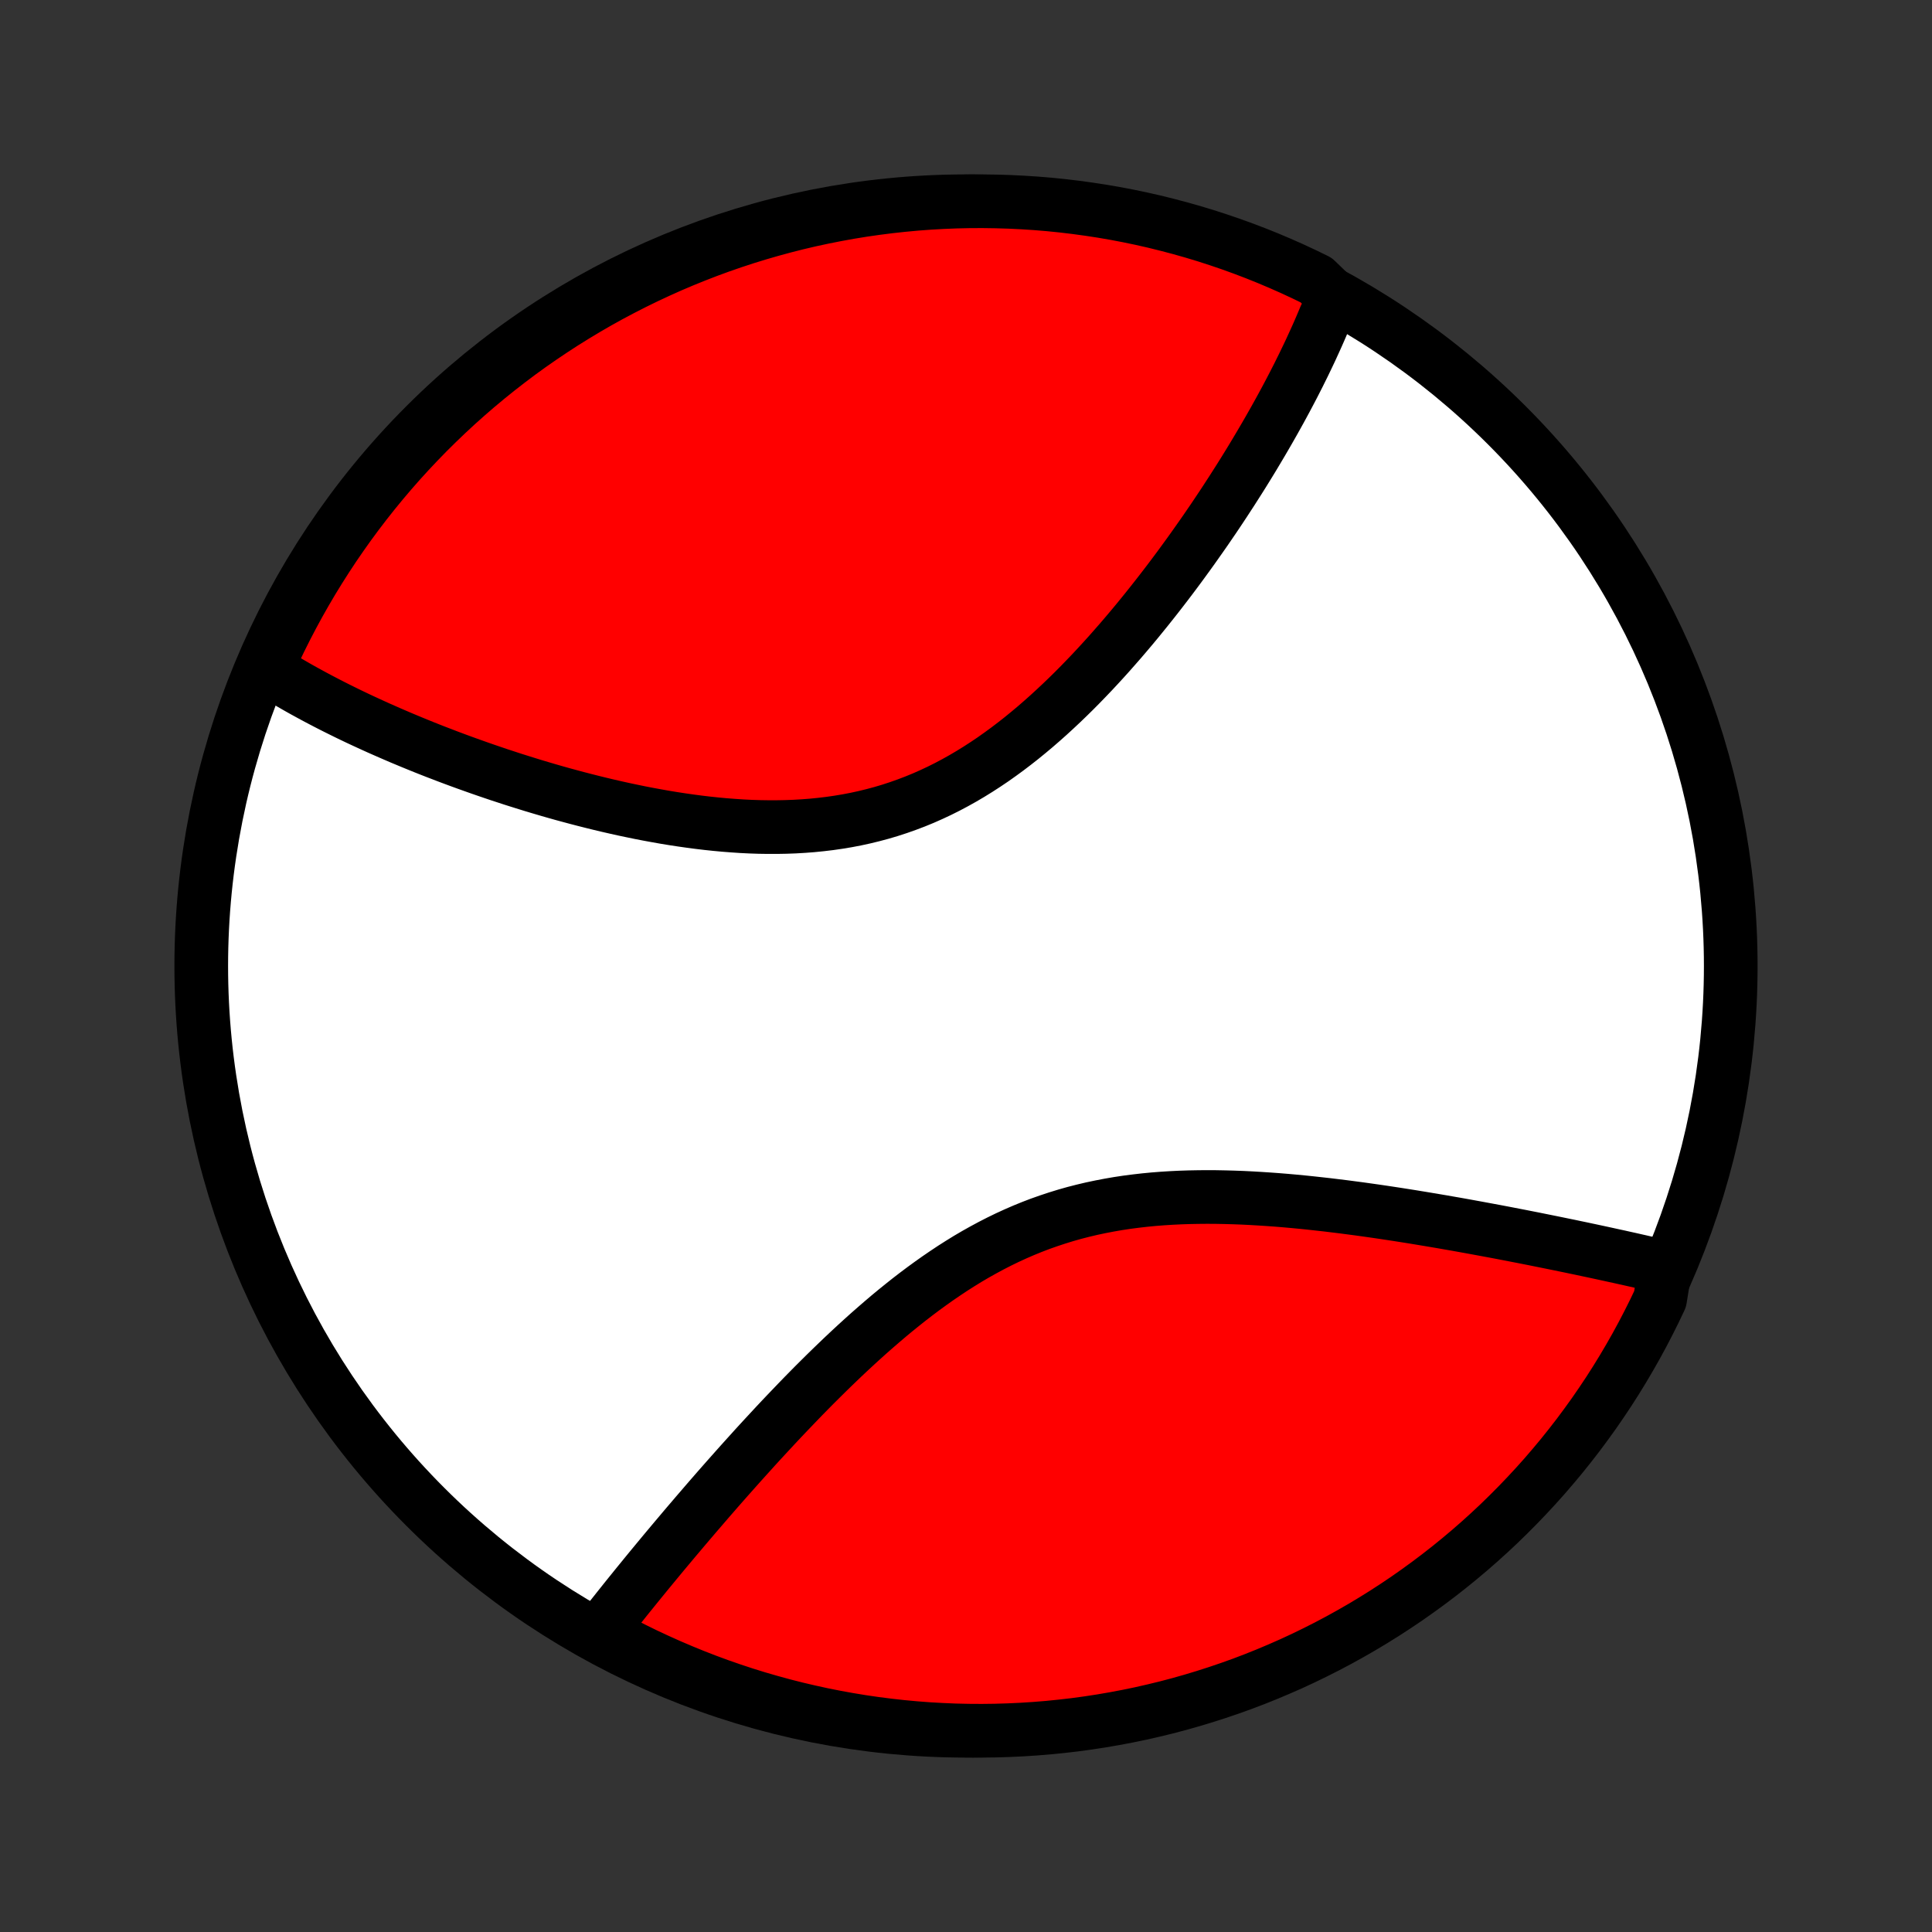 <?xml version="1.0" encoding="utf-8" standalone="no"?>
<!DOCTYPE svg PUBLIC "-//W3C//DTD SVG 1.1//EN"
  "http://www.w3.org/Graphics/SVG/1.1/DTD/svg11.dtd">
<!-- Created with matplotlib (http://matplotlib.org/) -->
<svg height="72pt" version="1.1" viewBox="0 0 72 72" width="72pt" xmlns="http://www.w3.org/2000/svg" xmlns:xlink="http://www.w3.org/1999/xlink">
 <rect x="0" y="0" width="72" height="72" fill="#333333" stroke="none"/>
 <defs>
  <style type="text/css">
*{stroke-linecap:butt;stroke-linejoin:round;}
  </style>
 </defs>
 <g id="figure_1">
  <g id="patch_1">
   <path d="
M0 72
L72 72
L72 0
L0 0
z
" style="fill:none;"/>
  </g>
  <g id="axes_1">
   <g id="PatchCollection_1">
    <defs>
     <path d="
M36 -7.5
C43.558 -7.5 50.808 -10.503 56.153 -15.848
C61.497 -21.192 64.5 -28.442 64.5 -36
C64.5 -43.558 61.497 -50.808 56.153 -56.153
C50.808 -61.497 43.558 -64.5 36 -64.5
C28.442 -64.5 21.192 -61.497 15.848 -56.153
C10.503 -50.808 7.5 -43.558 7.5 -36
C7.5 -28.442 10.503 -21.192 15.848 -15.848
C21.192 -10.503 28.442 -7.5 36 -7.5
z
" id="C0_0_a811fe30f3"/>
     <path d="
M49.733 -60.9
L49.668 -60.724
L49.601 -60.548
L49.532 -60.371
L49.389 -60.195
L49.315 -60.017
L49.24 -59.84
L49.163 -59.662
L49.084 -59.483
L49.003 -59.304
L48.921 -59.124
L48.838 -58.944
L48.752 -58.762
L48.665 -58.581
L48.577 -58.398
L48.486 -58.215
L48.395 -58.031
L48.301 -57.846
L48.206 -57.66
L48.109 -57.474
L48.01 -57.286
L47.91 -57.098
L47.808 -56.909
L47.704 -56.718
L47.598 -56.527
L47.491 -56.335
L47.381 -56.141
L47.27 -55.946
L47.157 -55.751
L47.042 -55.554
L46.925 -55.356
L46.806 -55.156
L46.686 -54.956
L46.563 -54.754
L46.438 -54.551
L46.311 -54.346
L46.182 -54.141
L46.05 -53.934
L45.917 -53.725
L45.781 -53.516
L45.644 -53.305
L45.503 -53.092
L45.361 -52.879
L45.216 -52.663
L45.068 -52.447
L44.919 -52.229
L44.766 -52.01
L44.611 -51.79
L44.454 -51.568
L44.294 -51.345
L44.131 -51.121
L43.966 -50.895
L43.798 -50.669
L43.627 -50.441
L43.453 -50.212
L43.276 -49.982
L43.097 -49.752
L42.914 -49.52
L42.729 -49.288
L42.54 -49.055
L42.349 -48.821
L42.154 -48.587
L41.956 -48.353
L41.755 -48.118
L41.55 -47.884
L41.343 -47.649
L41.132 -47.415
L40.917 -47.181
L40.7 -46.948
L40.478 -46.716
L40.254 -46.485
L40.026 -46.255
L39.794 -46.027
L39.559 -45.801
L39.32 -45.577
L39.078 -45.355
L38.832 -45.136
L38.582 -44.919
L38.329 -44.707
L38.072 -44.497
L37.811 -44.292
L37.547 -44.091
L37.279 -43.895
L37.008 -43.703
L36.732 -43.517
L36.454 -43.337
L36.171 -43.162
L35.886 -42.994
L35.596 -42.832
L35.304 -42.677
L35.008 -42.529
L34.709 -42.389
L34.406 -42.255
L34.101 -42.13
L33.793 -42.013
L33.482 -41.903
L33.169 -41.801
L32.853 -41.707
L32.535 -41.622
L32.216 -41.544
L31.894 -41.474
L31.571 -41.412
L31.246 -41.358
L30.92 -41.311
L30.593 -41.272
L30.265 -41.239
L29.937 -41.214
L29.609 -41.195
L29.28 -41.183
L28.952 -41.177
L28.623 -41.177
L28.296 -41.182
L27.969 -41.193
L27.643 -41.209
L27.318 -41.231
L26.994 -41.256
L26.672 -41.286
L26.351 -41.32
L26.032 -41.358
L25.715 -41.4
L25.399 -41.445
L25.086 -41.493
L24.775 -41.544
L24.466 -41.599
L24.16 -41.655
L23.856 -41.714
L23.555 -41.776
L23.256 -41.839
L22.959 -41.905
L22.666 -41.972
L22.375 -42.041
L22.087 -42.112
L21.802 -42.184
L21.52 -42.257
L21.241 -42.332
L20.964 -42.407
L20.69 -42.484
L20.419 -42.562
L20.151 -42.641
L19.886 -42.72
L19.624 -42.801
L19.365 -42.882
L19.108 -42.963
L18.855 -43.046
L18.604 -43.128
L18.356 -43.212
L18.11 -43.296
L17.868 -43.38
L17.628 -43.465
L17.39 -43.55
L17.156 -43.635
L16.924 -43.721
L16.694 -43.807
L16.468 -43.894
L16.243 -43.98
L16.021 -44.067
L15.802 -44.154
L15.585 -44.242
L15.37 -44.33
L15.158 -44.418
L14.947 -44.506
L14.74 -44.595
L14.534 -44.684
L14.331 -44.773
L14.129 -44.862
L13.93 -44.952
L13.733 -45.042
L13.538 -45.132
L13.345 -45.222
L13.154 -45.313
L12.965 -45.404
L12.778 -45.496
L12.592 -45.588
L12.409 -45.68
L12.227 -45.773
L12.048 -45.866
L11.87 -45.959
L11.694 -46.053
L11.519 -46.148
L11.347 -46.242
L11.175 -46.338
L11.006 -46.434
L10.838 -46.531
L10.672 -46.628
L10.508 -46.726
L10.345 -46.824
L10.184 -46.923
L10.025 -47.023
L9.867 -47.124
L10.014 -47.226
L10.222 -47.704
L10.438 -48.156
L10.662 -48.603
L10.894 -49.048
L11.133 -49.488
L11.38 -49.924
L11.634 -50.356
L11.896 -50.783
L12.165 -51.206
L12.441 -51.625
L12.725 -52.038
L13.015 -52.447
L13.313 -52.851
L13.617 -53.249
L13.929 -53.643
L14.247 -54.031
L14.571 -54.413
L14.902 -54.79
L15.24 -55.161
L15.584 -55.526
L15.934 -55.886
L16.291 -56.239
L16.653 -56.586
L17.021 -56.927
L17.395 -57.261
L17.774 -57.589
L18.16 -57.911
L18.55 -58.225
L18.946 -58.533
L19.347 -58.835
L19.753 -59.129
L20.165 -59.416
L20.581 -59.696
L21.001 -59.969
L21.427 -60.234
L21.856 -60.492
L22.29 -60.743
L22.728 -60.986
L23.171 -61.221
L23.617 -61.449
L24.067 -61.669
L24.52 -61.881
L24.977 -62.086
L25.437 -62.282
L25.901 -62.47
L26.368 -62.651
L26.837 -62.823
L27.31 -62.987
L27.785 -63.143
L28.262 -63.29
L28.742 -63.429
L29.224 -63.56
L29.708 -63.683
L30.194 -63.797
L30.682 -63.902
L31.172 -63.999
L31.663 -64.088
L32.155 -64.168
L32.648 -64.239
L33.143 -64.302
L33.638 -64.356
L34.134 -64.402
L34.631 -64.439
L35.128 -64.467
L35.625 -64.487
L36.123 -64.498
L36.62 -64.5
L37.117 -64.493
L37.614 -64.478
L38.11 -64.454
L38.606 -64.422
L39.101 -64.381
L39.595 -64.331
L40.088 -64.272
L40.579 -64.205
L41.069 -64.13
L41.558 -64.046
L42.045 -63.953
L42.53 -63.852
L43.014 -63.742
L43.495 -63.623
L43.973 -63.497
L44.45 -63.362
L44.923 -63.219
L45.394 -63.067
L45.863 -62.907
L46.328 -62.739
L46.79 -62.563
L47.248 -62.379
L47.704 -62.186
L48.156 -61.986
L48.603 -61.778
L49.048 -61.562
z
" id="C0_1_480fb957d0"/>
     <path d="
M62.057 -24.772
L61.873 -24.815
L61.688 -24.859
L61.501 -24.902
L61.313 -24.945
L61.123 -24.989
L60.931 -25.032
L60.738 -25.076
L60.543 -25.119
L60.347 -25.163
L60.148 -25.206
L59.948 -25.25
L59.746 -25.294
L59.542 -25.338
L59.337 -25.382
L59.129 -25.426
L58.919 -25.471
L58.707 -25.515
L58.494 -25.56
L58.278 -25.604
L58.06 -25.649
L57.84 -25.694
L57.617 -25.739
L57.393 -25.784
L57.166 -25.83
L56.937 -25.875
L56.705 -25.921
L56.471 -25.966
L56.235 -26.012
L55.996 -26.058
L55.754 -26.104
L55.511 -26.149
L55.264 -26.195
L55.015 -26.241
L54.763 -26.287
L54.509 -26.333
L54.252 -26.379
L53.992 -26.424
L53.73 -26.47
L53.464 -26.515
L53.196 -26.56
L52.925 -26.605
L52.652 -26.65
L52.375 -26.694
L52.096 -26.738
L51.814 -26.781
L51.529 -26.824
L51.242 -26.866
L50.952 -26.907
L50.659 -26.948
L50.363 -26.987
L50.065 -27.026
L49.764 -27.063
L49.46 -27.1
L49.154 -27.134
L48.845 -27.168
L48.534 -27.2
L48.221 -27.23
L47.906 -27.258
L47.588 -27.284
L47.268 -27.307
L46.947 -27.328
L46.623 -27.347
L46.298 -27.363
L45.972 -27.375
L45.644 -27.384
L45.315 -27.39
L44.985 -27.392
L44.654 -27.389
L44.322 -27.383
L43.99 -27.372
L43.657 -27.356
L43.324 -27.335
L42.992 -27.309
L42.659 -27.277
L42.328 -27.239
L41.996 -27.196
L41.666 -27.146
L41.337 -27.089
L41.009 -27.026
L40.682 -26.957
L40.357 -26.88
L40.034 -26.797
L39.713 -26.706
L39.395 -26.608
L39.078 -26.503
L38.764 -26.392
L38.453 -26.273
L38.144 -26.147
L37.838 -26.014
L37.535 -25.875
L37.235 -25.729
L36.938 -25.577
L36.645 -25.419
L36.354 -25.256
L36.066 -25.087
L35.782 -24.912
L35.501 -24.733
L35.224 -24.549
L34.949 -24.361
L34.678 -24.169
L34.41 -23.974
L34.145 -23.775
L33.884 -23.574
L33.626 -23.369
L33.371 -23.163
L33.119 -22.954
L32.871 -22.743
L32.626 -22.531
L32.383 -22.318
L32.144 -22.103
L31.908 -21.888
L31.675 -21.672
L31.445 -21.456
L31.219 -21.24
L30.995 -21.024
L30.774 -20.808
L30.556 -20.592
L30.34 -20.377
L30.128 -20.162
L29.918 -19.948
L29.712 -19.735
L29.508 -19.522
L29.306 -19.311
L29.107 -19.101
L28.911 -18.892
L28.718 -18.684
L28.527 -18.478
L28.338 -18.273
L28.152 -18.07
L27.969 -17.867
L27.788 -17.667
L27.609 -17.468
L27.432 -17.27
L27.258 -17.074
L27.086 -16.88
L26.916 -16.687
L26.748 -16.496
L26.583 -16.306
L26.419 -16.118
L26.258 -15.931
L26.099 -15.746
L25.941 -15.563
L25.786 -15.381
L25.632 -15.201
L25.48 -15.022
L25.331 -14.845
L25.182 -14.669
L25.036 -14.495
L24.891 -14.322
L24.748 -14.151
L24.607 -13.981
L24.468 -13.813
L24.33 -13.646
L24.193 -13.48
L24.058 -13.315
L23.925 -13.152
L23.793 -12.99
L23.663 -12.83
L23.534 -12.67
L23.406 -12.512
L23.28 -12.355
L23.156 -12.199
L23.032 -12.044
L22.91 -11.89
L22.789 -11.737
L22.67 -11.585
L22.552 -11.435
L22.435 -11.285
L22.699 -11.136
L23.141 -10.794
L23.587 -10.566
L24.036 -10.345
L24.49 -10.133
L24.946 -9.928
L25.407 -9.731
L25.87 -9.542
L26.336 -9.361
L26.806 -9.188
L27.278 -9.024
L27.753 -8.867
L28.23 -8.719
L28.71 -8.58
L29.192 -8.448
L29.676 -8.325
L30.162 -8.211
L30.65 -8.104
L31.139 -8.007
L31.63 -7.918
L32.122 -7.837
L32.615 -7.765
L33.11 -7.702
L33.605 -7.647
L34.101 -7.601
L34.597 -7.563
L35.094 -7.535
L35.592 -7.514
L36.089 -7.503
L36.587 -7.5
L37.084 -7.506
L37.581 -7.521
L38.077 -7.544
L38.573 -7.576
L39.068 -7.616
L39.562 -7.666
L40.055 -7.723
L40.547 -7.79
L41.037 -7.865
L41.526 -7.949
L42.013 -8.041
L42.498 -8.141
L42.981 -8.251
L43.462 -8.368
L43.941 -8.494
L44.418 -8.629
L44.892 -8.772
L45.363 -8.923
L45.831 -9.082
L46.297 -9.249
L46.759 -9.425
L47.218 -9.609
L47.673 -9.801
L48.125 -10
L48.574 -10.208
L49.018 -10.424
L49.459 -10.647
L49.895 -10.878
L50.327 -11.117
L50.755 -11.363
L51.178 -11.617
L51.597 -11.878
L52.011 -12.147
L52.42 -12.422
L52.824 -12.706
L53.223 -12.996
L53.617 -13.293
L54.005 -13.597
L54.388 -13.908
L54.765 -14.225
L55.136 -14.549
L55.502 -14.88
L55.862 -15.217
L56.215 -15.561
L56.563 -15.911
L56.904 -16.267
L57.239 -16.628
L57.568 -16.996
L57.889 -17.37
L58.205 -17.749
L58.513 -18.134
L58.815 -18.524
L59.109 -18.92
L59.397 -19.32
L59.677 -19.726
L59.951 -20.137
L60.217 -20.553
L60.475 -20.973
L60.726 -21.398
L60.97 -21.827
L61.206 -22.261
L61.434 -22.699
L61.655 -23.141
L61.867 -23.587
z
" id="C0_2_4eda46d9ea"/>
    </defs>
    <g clip-path="url(#p1bffca34e9)">
     <use style="fill:#ffffff;stroke:#000000;stroke-width:2.0;" x="0.0" xlink:href="#C0_0_a811fe30f3" y="72.0"/>
    </g>
    <g clip-path="url(#p1bffca34e9)">
     <use style="fill:#ff0000;stroke:#000000;stroke-width:2.0;" x="0.0" xlink:href="#C0_1_480fb957d0" y="72.0"/>
    </g>
    <g clip-path="url(#p1bffca34e9)">
     <use style="fill:#ff0000;stroke:#000000;stroke-width:2.0;" x="0.0" xlink:href="#C0_2_4eda46d9ea" y="72.0"/>
    </g>
   </g>
  </g>
 </g>
 <defs>
  <clipPath id="p1bffca34e9">
   <rect height="72.0" width="72.0" x="0.0" y="0.0"/>
  </clipPath>
 </defs>
</svg>
